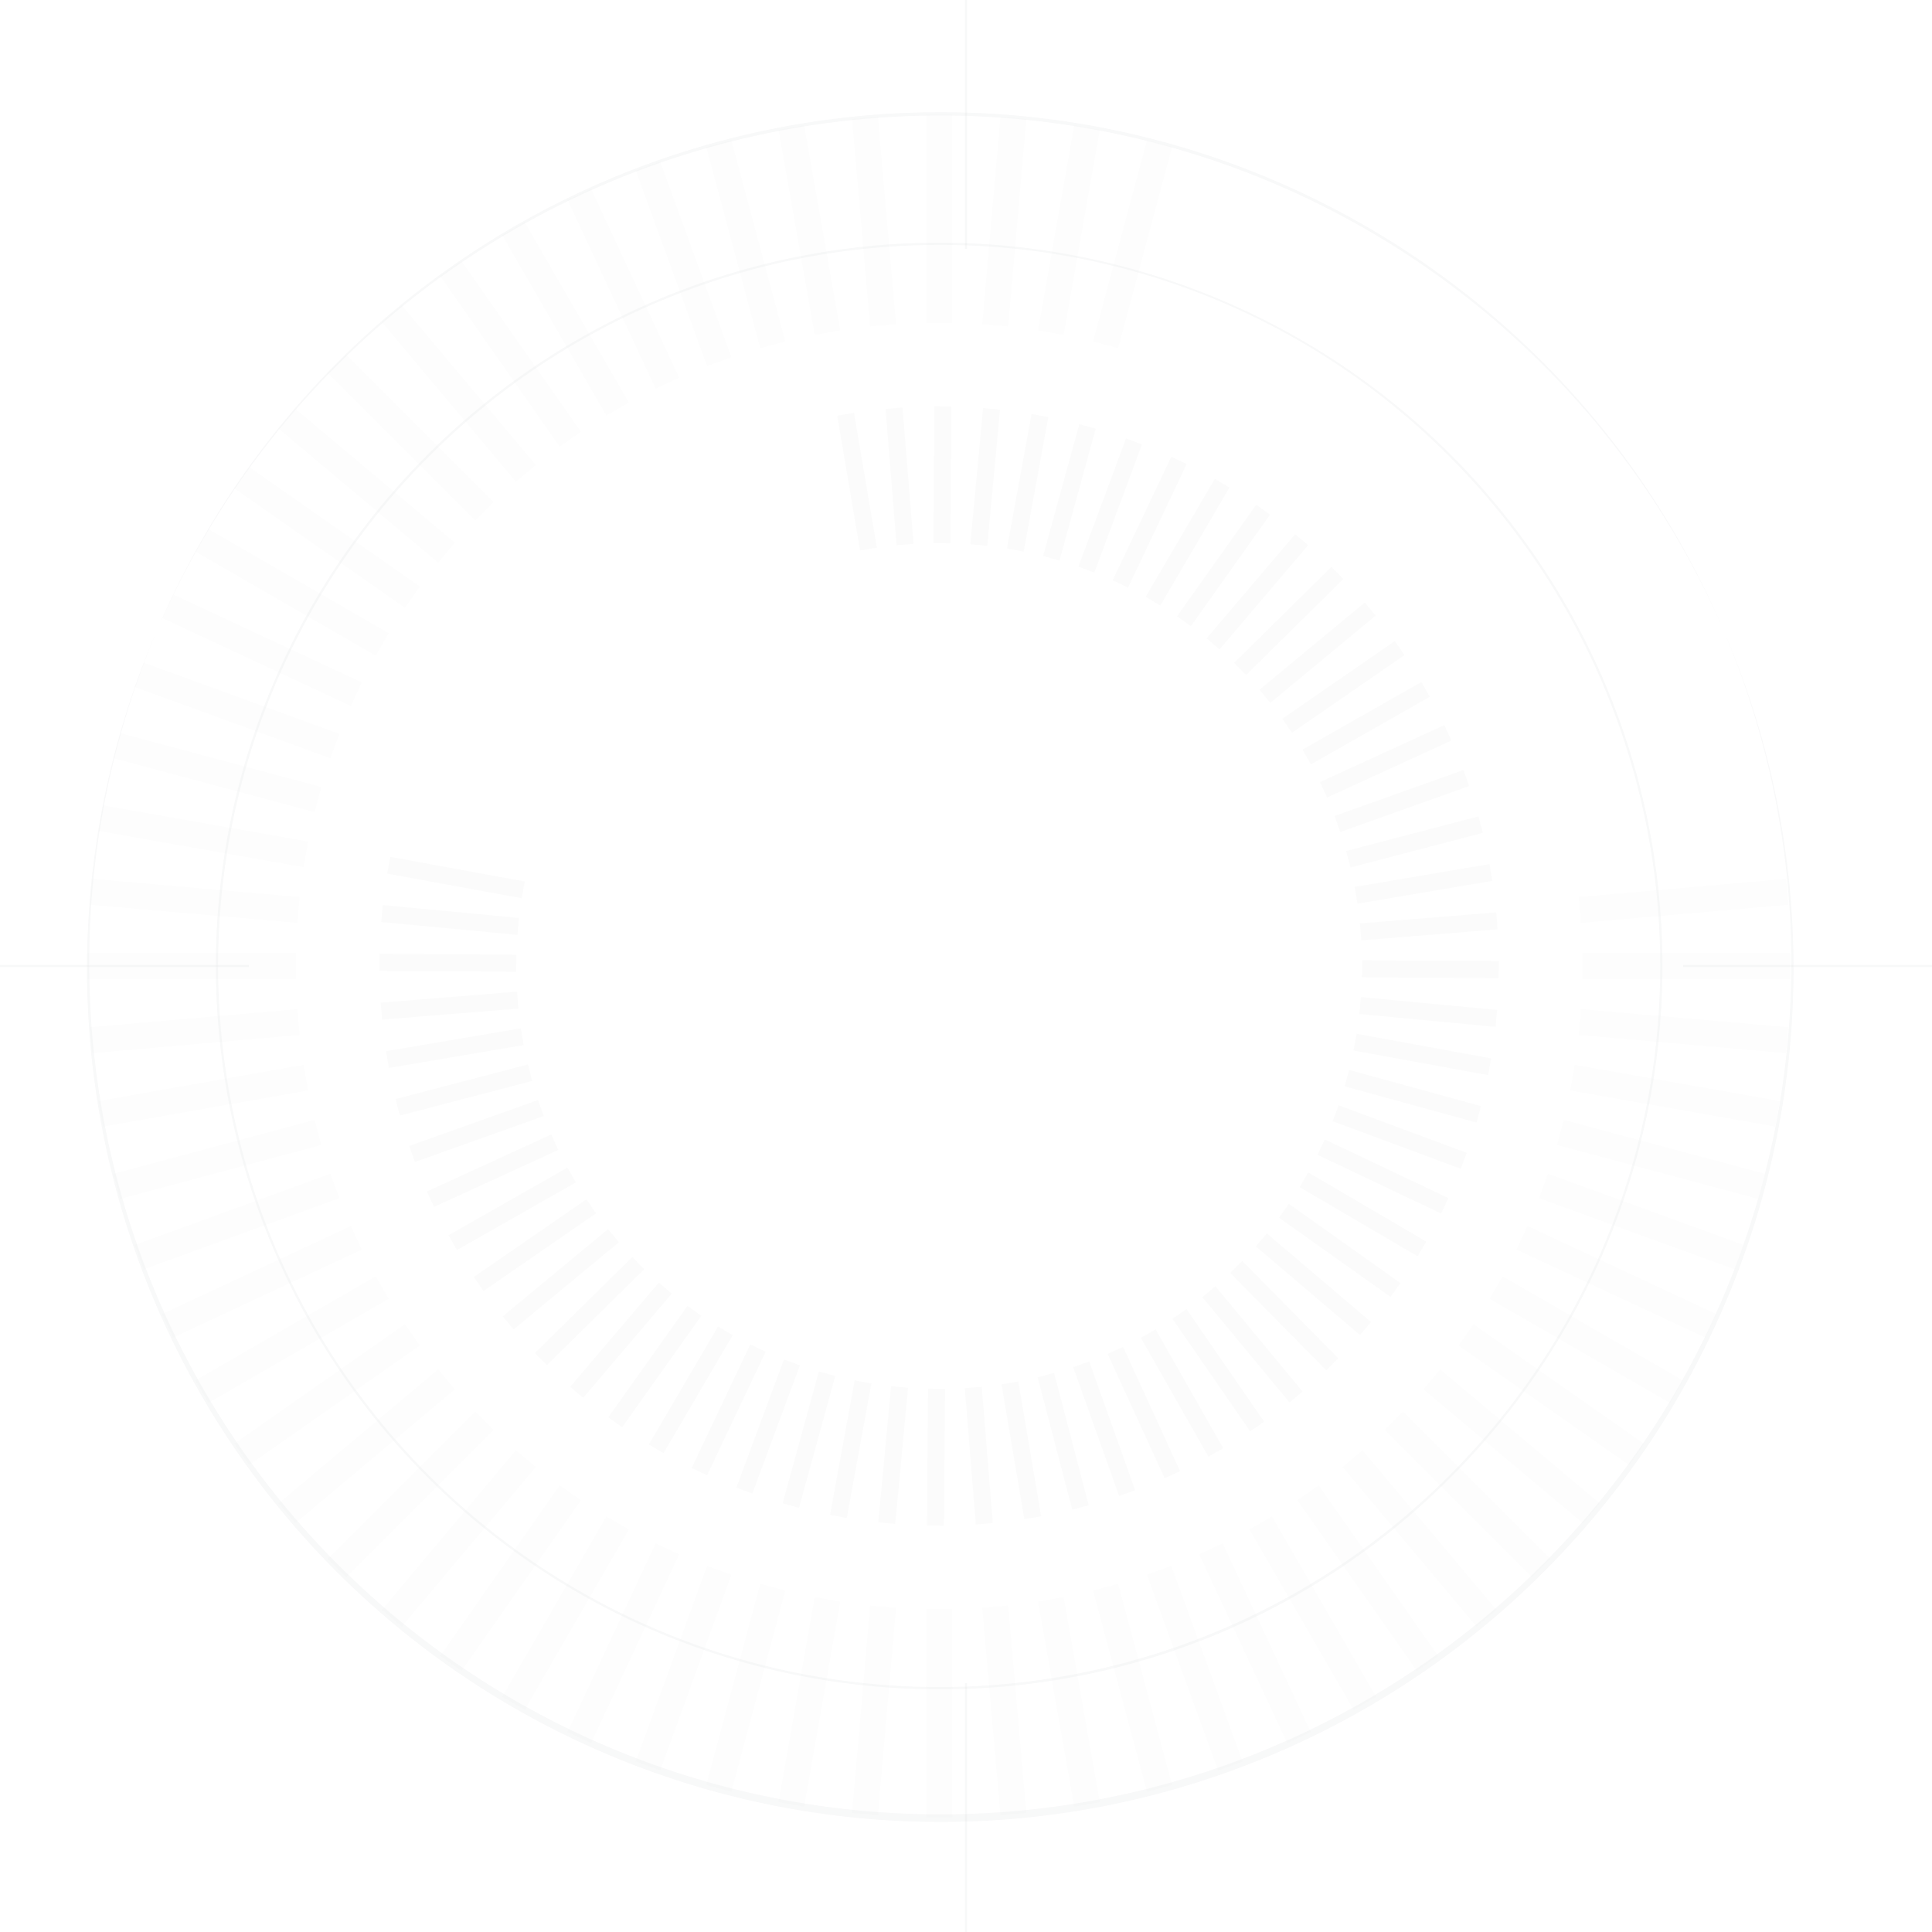 <svg xmlns="http://www.w3.org/2000/svg" width="721.188" height="721.188" viewBox="0 0 721.188 721.188"><defs><style>.a{opacity:0.1;}.b{opacity:0.09;}.c{fill:#0b131e;}.d{opacity:0.16;}.e{opacity:0.3;}</style></defs><g class="a" transform="translate(-246.593 -36.593)"><g class="b" transform="translate(279.437 79.452)"><rect class="c" width="9.674" height="77.662" transform="translate(312.897)"/><rect class="c" width="9.674" height="77.662" transform="translate(312.897 557.807)"/><rect class="c" width="9.674" height="77.662" transform="matrix(0.996, -0.087, 0.087, 0.996, 285.223, 1.631)"/><rect class="c" width="9.674" height="77.662" transform="translate(333.839 557.315) rotate(-5)"/><rect class="c" width="9.674" height="77.662" transform="translate(257.797 5.667) rotate(-10)"/><rect class="c" width="9.674" height="77.662" transform="translate(354.659 555) rotate(-10)"/><rect class="c" width="9.674" height="77.662" transform="matrix(0.966, -0.259, 0.259, 0.966, 230.826, 12.079)"/><rect class="c" width="9.674" height="77.662" transform="translate(375.197 550.879) rotate(-15)"/><rect class="c" width="9.674" height="77.662" transform="translate(204.517 20.816) rotate(-20)"/><rect class="c" width="9.674" height="77.662" transform="matrix(0.94, -0.342, 0.342, 0.94, 395.299, 544.984)"/><rect class="c" width="9.674" height="77.662" transform="translate(179.07 31.813) rotate(-25)"/><rect class="c" width="9.674" height="77.662" transform="translate(414.81 537.359) rotate(-25)"/><rect class="c" width="9.674" height="77.662" transform="translate(154.678 44.987) rotate(-30)"/><rect class="c" width="9.674" height="77.662" transform="translate(433.582 528.062) rotate(-30)"/><rect class="c" width="9.674" height="77.662" transform="translate(131.527 60.236) rotate(-35)"/><rect class="c" width="9.674" height="77.662" transform="translate(451.472 517.165) rotate(-35)"/><rect class="c" width="9.674" height="77.662" transform="matrix(0.766, -0.643, 0.643, 0.766, 109.793, 77.445)"/><rect class="c" width="9.674" height="77.662" transform="matrix(0.766, -0.643, 0.643, 0.766, 468.345, 504.75)"/><rect class="c" width="9.674" height="77.662" transform="translate(89.642 96.483) rotate(-45)"/><rect class="c" width="9.674" height="77.662" transform="translate(484.071 490.912) rotate(-45)"/><rect class="c" width="9.674" height="77.662" transform="matrix(0.643, -0.766, 0.766, 0.643, 71.227, 117.204)"/><rect class="c" width="9.674" height="77.662" transform="matrix(0.643, -0.766, 0.766, 0.643, 498.532, 475.756)"/><rect class="c" width="9.674" height="77.662" transform="translate(54.687 139.452) rotate(-55)"/><rect class="c" width="9.674" height="77.662" transform="matrix(0.574, -0.819, 0.819, 0.574, 511.616, 459.397)"/><rect class="c" width="9.674" height="77.662" transform="matrix(0.5, -0.866, 0.866, 0.5, 40.15, 163.056)"/><rect class="c" width="9.674" height="77.662" transform="matrix(0.5, -0.866, 0.866, 0.5, 523.225, 441.96)"/><rect class="c" width="9.674" height="77.662" transform="translate(27.725 187.838) rotate(-65)"/><rect class="c" width="9.674" height="77.662" transform="translate(533.27 423.578) rotate(-65)"/><rect class="c" width="9.674" height="77.662" transform="translate(17.507 213.608) rotate(-70)"/><rect class="c" width="9.674" height="77.662" transform="matrix(0.342, -0.94, 0.94, 0.342, 541.675, 404.39)"/><rect class="c" width="9.674" height="77.662" transform="translate(9.575 240.171) rotate(-75)"/><rect class="c" width="9.674" height="77.662" transform="translate(548.375 384.542) rotate(-75)"/><rect class="c" width="9.674" height="77.662" transform="translate(3.987 267.324) rotate(-80)"/><rect class="c" width="9.674" height="77.662" transform="translate(553.32 364.187) rotate(-80)"/><rect class="c" width="9.674" height="77.662" transform="translate(0.787 294.861) rotate(-85)"/><rect class="c" width="9.674" height="77.662" transform="translate(556.472 343.477) rotate(-85)"/><rect class="c" width="9.674" height="77.662" transform="translate(0 322.572) rotate(-90)"/><rect class="c" width="9.674" height="77.662" transform="translate(557.807 322.572) rotate(-90)"/><rect class="c" width="9.674" height="77.662" transform="translate(1.631 350.246) rotate(-95)"/><rect class="c" width="9.674" height="77.662" transform="translate(557.315 301.63) rotate(-95)"/><rect class="c" width="9.674" height="77.662" transform="translate(5.667 377.672) rotate(-100)"/><rect class="c" width="9.674" height="77.662" transform="translate(12.078 404.643) rotate(-105)"/><rect class="c" width="9.674" height="77.662" transform="translate(20.816 430.952) rotate(-110)"/><rect class="c" width="9.674" height="77.662" transform="translate(31.814 456.399) rotate(-115)"/><rect class="c" width="9.674" height="77.662" transform="matrix(-0.5, -0.866, 0.866, -0.5, 44.987, 480.791)"/><rect class="c" width="9.674" height="77.662" transform="translate(60.236 503.942) rotate(-125)"/><rect class="c" width="9.674" height="77.662" transform="matrix(-0.643, -0.766, 0.766, -0.643, 77.445, 525.676)"/><rect class="c" width="9.674" height="77.662" transform="translate(96.483 545.827) rotate(-135)"/><rect class="c" width="9.674" height="77.662" transform="matrix(-0.766, -0.643, 0.643, -0.766, 117.204, 564.242)"/><rect class="c" width="9.674" height="77.662" transform="translate(139.452 580.782) rotate(-145)"/><rect class="c" width="9.674" height="77.662" transform="translate(163.056 595.319) rotate(-150)"/><rect class="c" width="9.674" height="77.662" transform="translate(187.838 607.744) rotate(-155)"/><rect class="c" width="9.674" height="77.662" transform="translate(213.608 617.962) rotate(-160)"/><rect class="c" width="9.674" height="77.662" transform="matrix(-0.966, -0.259, 0.259, -0.966, 240.171, 625.894)"/><rect class="c" width="9.674" height="77.662" transform="translate(384.542 87.094) rotate(-165)"/><rect class="c" width="9.674" height="77.662" transform="translate(267.324 631.482) rotate(-170)"/><rect class="c" width="9.674" height="77.662" transform="translate(364.186 82.149) rotate(-170)"/><rect class="c" width="9.674" height="77.662" transform="matrix(-0.996, -0.087, 0.087, -0.996, 294.861, 634.681)"/><rect class="c" width="9.674" height="77.662" transform="translate(343.477 78.997) rotate(-175)"/></g><g class="d" transform="translate(388.26 188.275)"><rect class="c" width="6.36" height="51.059" transform="translate(0.953 228.931) rotate(-94.626)"/><rect class="c" width="6.36" height="51.059" transform="translate(366.491 199.351) rotate(-94.626)"/><rect class="c" width="6.36" height="51.059" transform="translate(3.49 246.98) rotate(-99.627)"/><rect class="c" width="6.36" height="51.059" transform="matrix(-0.167, -0.986, 0.986, -0.167, 365.059, 185.654)"/><rect class="c" width="6.36" height="51.059" transform="matrix(-0.253, -0.968, 0.968, -0.253, 7.589, 264.739)"/><rect class="c" width="6.36" height="51.059" transform="matrix(-0.253, -0.968, 0.968, -0.253, 362.437, 172.133)"/><rect class="c" width="6.36" height="51.059" transform="translate(13.221 282.073) rotate(-109.627)"/><rect class="c" width="6.36" height="51.059" transform="translate(358.648 158.893) rotate(-109.626)"/><rect class="c" width="6.36" height="51.059" transform="translate(20.342 298.85) rotate(-114.627)"/><rect class="c" width="6.36" height="51.059" transform="translate(353.718 146.033) rotate(-114.626)"/><rect class="c" width="6.36" height="51.059" transform="translate(28.898 314.943) rotate(-119.626)"/><rect class="c" width="6.36" height="51.059" transform="matrix(-0.494, -0.869, 0.869, -0.494, 347.687, 133.651)"/><rect class="c" width="6.36" height="51.059" transform="matrix(-0.568, -0.823, 0.823, -0.568, 38.824, 330.229)"/><rect class="c" width="6.36" height="51.059" transform="matrix(-0.568, -0.823, 0.823, -0.568, 340.599, 121.843)"/><rect class="c" width="6.36" height="51.059" transform="translate(50.045 344.591) rotate(-129.626)"/><rect class="c" width="6.36" height="51.059" transform="translate(332.51 110.697) rotate(-129.626)"/><rect class="c" width="6.36" height="51.059" transform="matrix(-0.702, -0.712, 0.712, -0.702, 62.474, 357.921)"/><rect class="c" width="6.36" height="51.059" transform="translate(323.479 100.298) rotate(-134.626)"/><rect class="c" width="6.36" height="51.059" transform="translate(76.019 370.117) rotate(-139.627)"/><rect class="c" width="6.36" height="51.059" transform="translate(313.577 90.726) rotate(-139.627)"/><rect class="c" width="6.36" height="51.059" transform="matrix(-0.815, -0.579, 0.579, -0.815, 90.574, 381.086)"/><rect class="c" width="6.36" height="51.059" transform="translate(302.878 82.054) rotate(-144.626)"/><rect class="c" width="6.36" height="51.059" transform="translate(106.03 390.744) rotate(-149.626)"/><rect class="c" width="6.36" height="51.059" transform="translate(291.464 74.347) rotate(-149.626)"/><rect class="c" width="6.36" height="51.059" transform="translate(122.269 399.019) rotate(-154.626)"/><rect class="c" width="6.36" height="51.059" transform="translate(279.422 67.664) rotate(-154.626)"/><rect class="c" width="6.36" height="51.059" transform="translate(139.168 405.847) rotate(-159.626)"/><rect class="c" width="6.361" height="51.059" transform="translate(266.843 62.056) rotate(-159.626)"/><rect class="c" width="6.36" height="51.059" transform="translate(156.598 411.176) rotate(-164.627)"/><rect class="c" width="6.36" height="51.059" transform="translate(253.823 57.566) rotate(-164.627)"/><rect class="c" width="6.36" height="51.059" transform="translate(174.425 414.966) rotate(-169.626)"/><rect class="c" width="6.36" height="51.059" transform="translate(240.462 54.228) rotate(-169.626)"/><rect class="c" width="6.36" height="51.059" transform="translate(192.515 417.188) rotate(-174.626)"/><rect class="c" width="6.36" height="51.059" transform="translate(226.86 52.067) rotate(-174.626)"/><rect class="c" width="6.36" height="51.059" transform="translate(210.73 417.824) rotate(-179.626)"/><rect class="c" width="6.36" height="51.059" transform="matrix(-1, -0.007, 0.007, -1, 213.121, 51.099)"/><rect class="c" width="6.36" height="51.059" transform="translate(228.931 416.871) rotate(175.374)"/><rect class="c" width="6.36" height="51.059" transform="translate(199.351 51.333) rotate(175.374)"/><rect class="c" width="6.36" height="51.059" transform="translate(246.98 414.335) rotate(170.373)"/><rect class="c" width="6.36" height="51.059" transform="translate(185.654 52.766) rotate(170.373)"/><rect class="c" width="6.36" height="51.059" transform="matrix(-0.968, 0.253, -0.253, -0.968, 264.739, 410.235)"/><rect class="c" width="6.36" height="51.059" transform="translate(282.073 404.604) rotate(160.373)"/><rect class="c" width="6.36" height="51.059" transform="translate(298.85 397.483) rotate(155.374)"/><rect class="c" width="6.36" height="51.059" transform="translate(314.943 388.927) rotate(150.374)"/><rect class="c" width="6.36" height="51.059" transform="matrix(-0.823, 0.568, -0.568, -0.823, 330.228, 379)"/><rect class="c" width="6.36" height="51.059" transform="translate(344.591 367.78) rotate(140.374)"/><rect class="c" width="6.36" height="51.059" transform="translate(357.921 355.35) rotate(135.374)"/><rect class="c" width="6.36" height="51.059" transform="translate(370.117 341.806) rotate(130.373)"/><rect class="c" width="6.36" height="51.059" transform="translate(381.086 327.25) rotate(125.374)"/><rect class="c" width="6.36" height="51.059" transform="matrix(-0.506, 0.863, -0.863, -0.506, 390.744, 311.794)"/><rect class="c" width="6.36" height="51.059" transform="matrix(-0.429, 0.904, -0.904, -0.429, 399.019, 295.555)"/><rect class="c" width="6.36" height="51.059" transform="matrix(-0.348, 0.937, -0.937, -0.348, 405.847, 278.656)"/><rect class="c" width="6.36" height="51.059" transform="translate(411.176 261.227) rotate(105.373)"/><rect class="c" width="6.36" height="51.059" transform="matrix(-0.18, 0.984, -0.984, -0.18, 414.966, 243.399)"/><rect class="c" width="6.36" height="51.059" transform="translate(54.228 177.363) rotate(100.374)"/><rect class="c" width="6.36" height="51.059" transform="matrix(-0.094, 0.996, -0.996, -0.094, 417.188, 225.309)"/><rect class="c" width="6.36" height="51.059" transform="matrix(-0.094, 0.996, -0.996, -0.094, 52.067, 190.964)"/><rect class="c" width="6.36" height="51.059" transform="translate(417.824 207.094) rotate(90.373)"/><rect class="c" width="6.36" height="51.059" transform="translate(51.099 204.703) rotate(90.374)"/></g><g class="e" transform="translate(277.672 77.688)"><path class="c" d="M617.918,690.487a269.976,269.976,0,1,1,190.9-79.074A268.208,268.208,0,0,1,617.918,690.487Zm0-539.156a269.179,269.179,0,1,0,190.34,78.84A267.418,267.418,0,0,0,617.918,151.331Z" transform="translate(-298.419 -101.012)"/><path class="c" d="M605.171,727.263a318.494,318.494,0,1,1,124.364-25.108A317.508,317.508,0,0,1,605.171,727.263Zm0-638.2a317.7,317.7,0,1,0,124.055,25.045A316.714,316.714,0,0,0,605.171,89.06Z" transform="translate(-285.672 -88.265)"/></g><g transform="translate(246.593 36.593)"><g class="e" transform="translate(0 360.233)"><rect class="c" width="92.886" height="0.722"/><rect class="c" width="92.886" height="0.722" transform="translate(628.302)"/></g><g class="e" transform="translate(360.232)"><rect class="c" width="0.722" height="92.886" transform="translate(0 628.302)"/><rect class="c" width="0.722" height="92.886"/></g></g></g></svg>